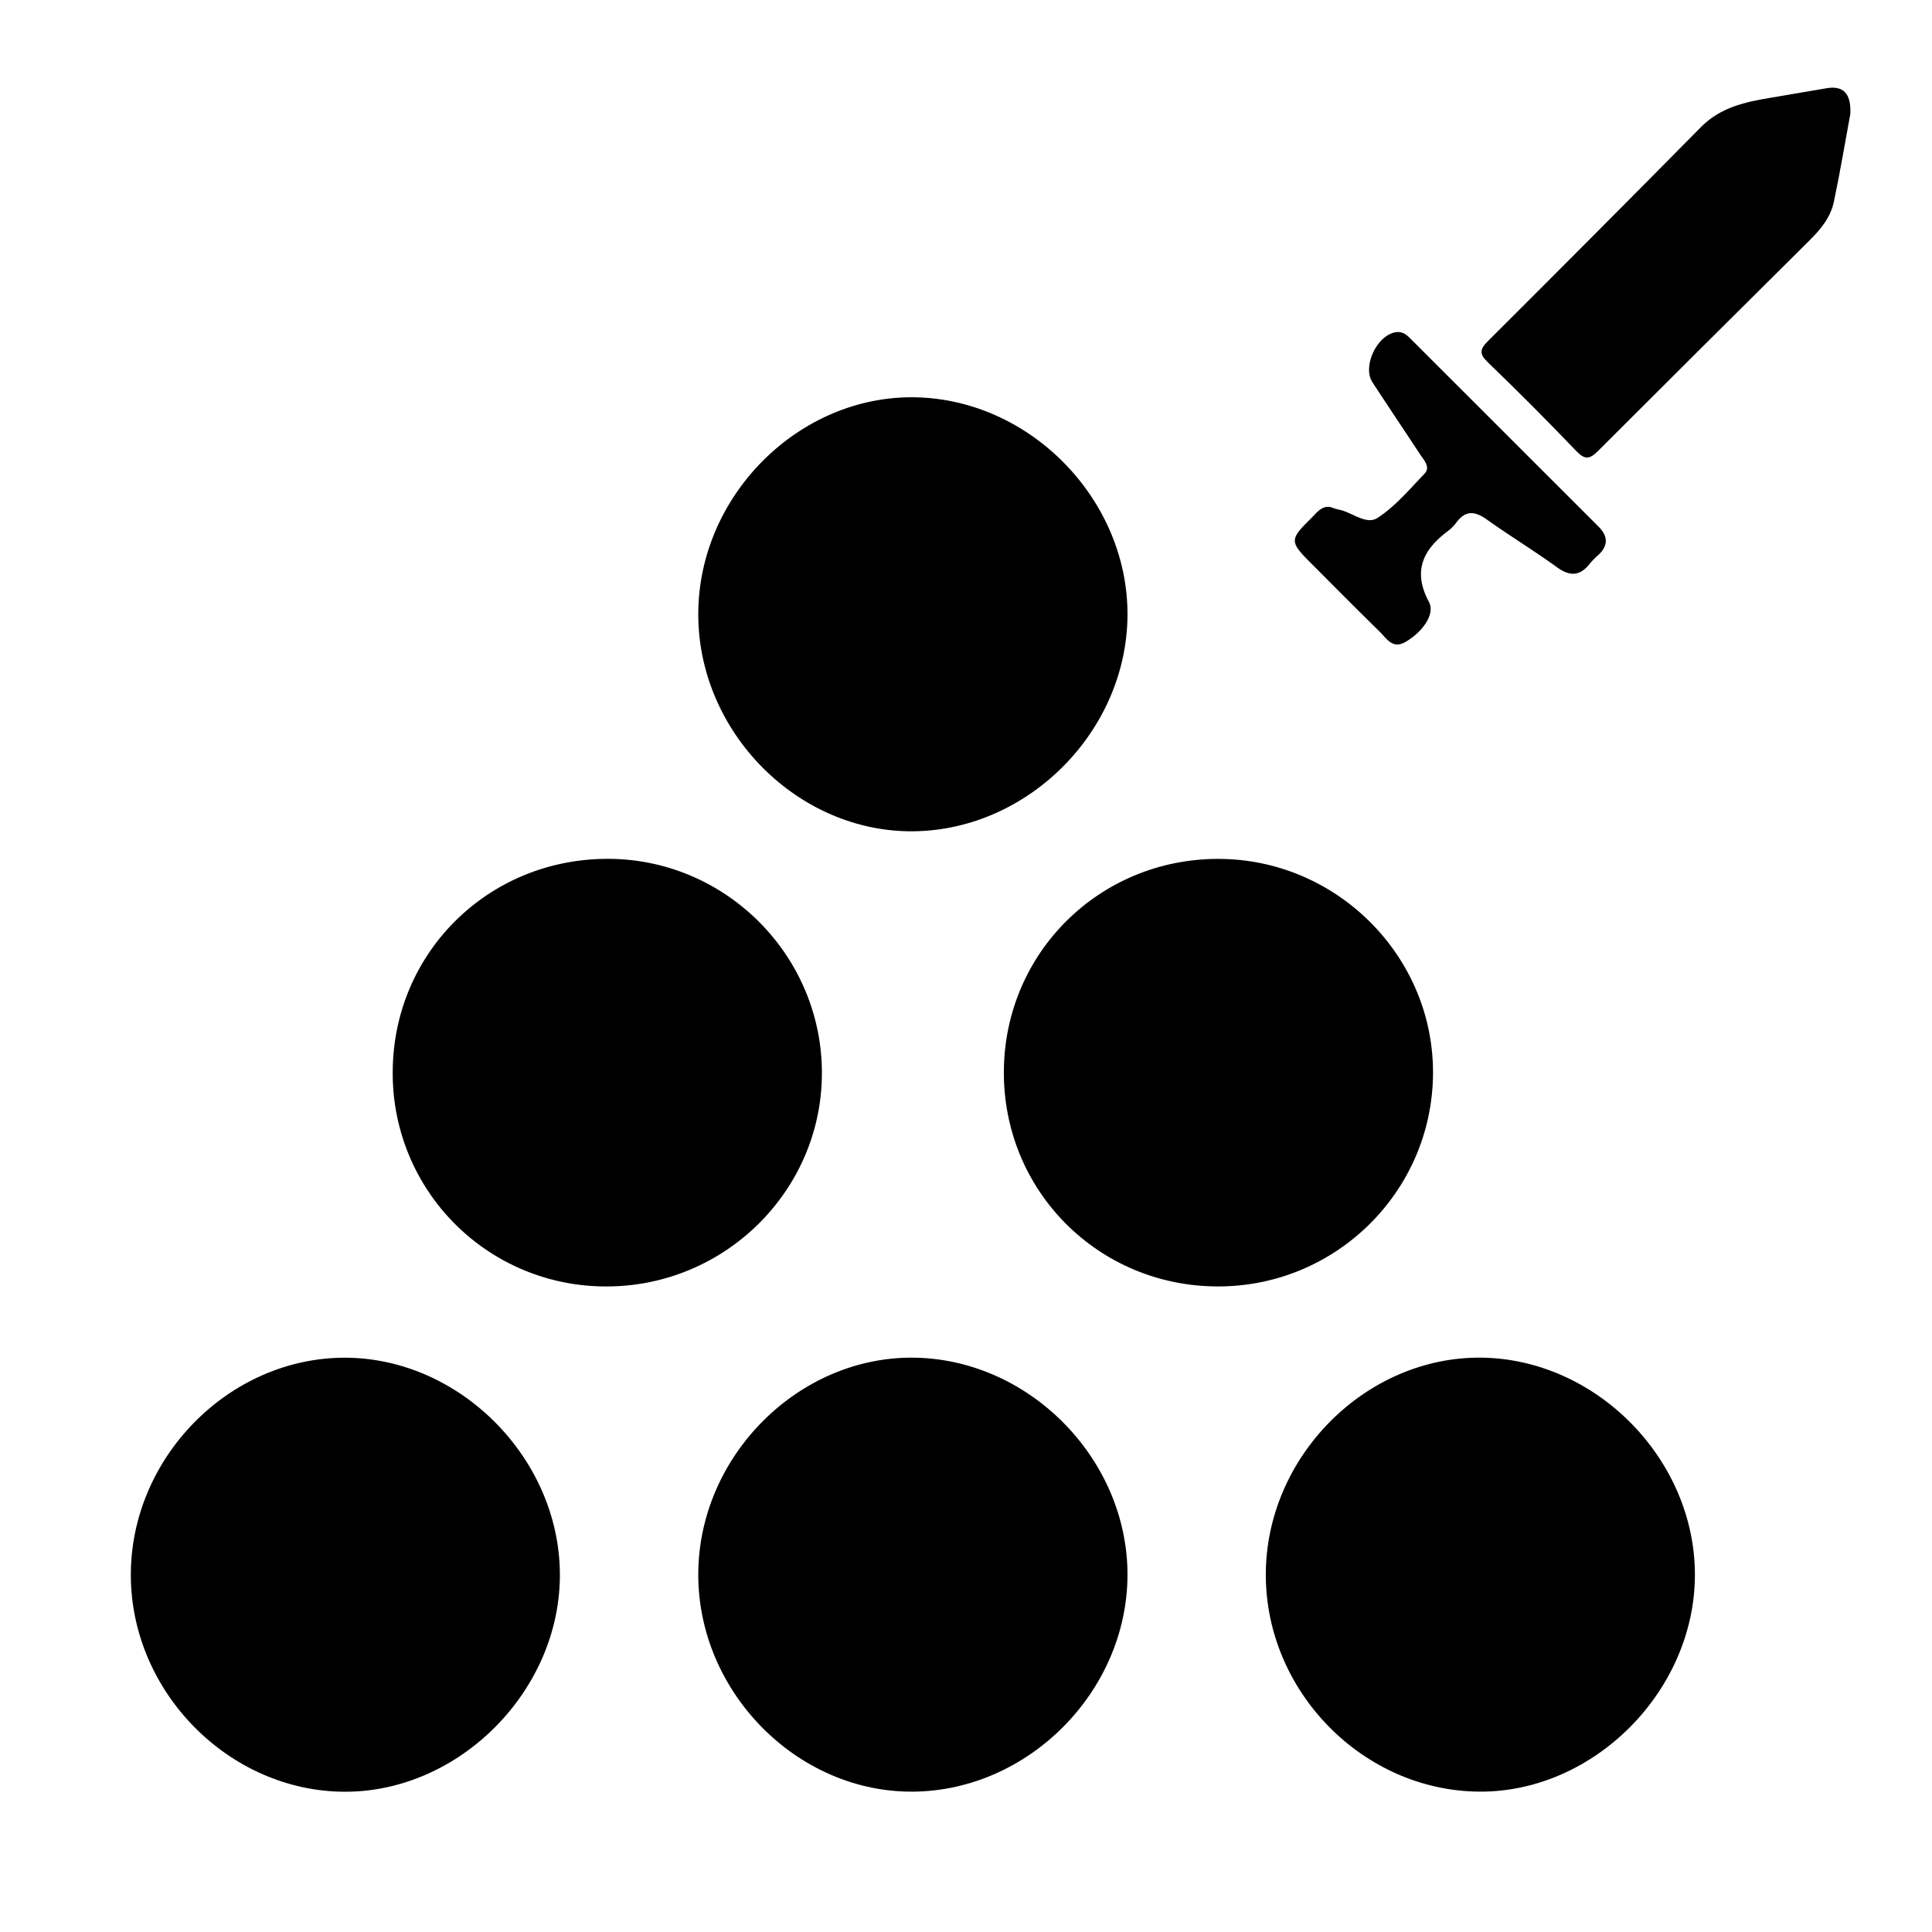 <svg id="Слой_1" data-name="Слой 1" xmlns="http://www.w3.org/2000/svg" viewBox="0 0 1000 1000"><path d="M957.72,59c-2.5,13.55-5.18,29.61-8.53,45.52-1.72,8.17-7.08,14.49-13,20.32q-54.56,54.13-108.93,108.46c-4.33,4.34-6.78,4.94-11.33.21Q793.42,210,770,187.42c-4.28-4.16-4.15-6.56,0-10.71Q825.39,121.5,880.35,65.84c10.06-10.22,22.68-13,35.83-15.19q14.67-2.46,29.35-5C953.86,44.28,958.25,48.11,957.72,59Z"/><path d="M688.55,262.43a40.83,40.83,0,0,0,4.14,1.29c7,1.22,14.34,8.26,20.38,4.32,9.15-6,16.53-14.78,24.21-22.81,3.22-3.36,0-6.73-2-9.69-8.27-12.57-16.67-25.06-24.9-37.66-5.5-8.44,2.79-25.24,12.78-26,3.31-.24,5.53,2,7.67,4.17q48.23,48.21,96.46,96.41c5,5,5.3,9.78.08,14.73a41.8,41.8,0,0,0-4.44,4.49c-5,6.45-10.17,6.86-16.92,2-11.95-8.63-24.56-16.33-36.57-24.87-6-4.24-10.76-4.75-15.44,1.41a22.82,22.82,0,0,1-4.41,4.53c-13,9.65-18.54,20.8-10,36.75,3.36,6.23-3,15.35-12,20.71-6.83,4-9.89-1.76-13.5-5.3-12.27-12-24.34-24.2-36.46-36.35-9.95-10-9.95-11.52.4-21.69C681.19,265.82,683.83,261.67,688.55,262.43Z"/><path d="M361.42,317.64c.18-61.26,52.23-113.13,112.35-112,59.59,1.15,110.05,52.9,109.82,112.63s-50.85,111.17-110.49,112C413,431.07,361.23,378.92,361.42,317.64Z"/><path d="M361.42,814.65c.22-61.26,52.31-113.12,112.41-111.91,59.62,1.2,110,53,109.76,112.7-.27,59.88-50.94,111.17-110.55,111.91C412.87,928.09,361.2,875.93,361.42,814.65Z"/><path d="M67.72,816c-.48-61.22,50.75-113.45,111.07-113.25,59.08.2,110.41,51.71,111,111.42.63,60.33-51.61,113.4-111.44,113.23C118.81,927.2,68.19,876.23,67.72,816Z"/><path d="M655.18,815.36C655,754.21,706.81,702,766.86,702.72c59.3.75,110.21,52.4,110.42,112,.21,60.42-52.43,113.32-112.06,112.62C705.41,926.65,655.34,875.69,655.18,815.36Z"/><path d="M313.68,665.86a110.22,110.22,0,0,1-110.41-110c-.35-62,49-111.37,111.34-111.32,60.59,0,110.33,49.42,110.8,110C425.88,615.73,375.46,666,313.68,665.86Z"/><path d="M630.49,665.86c-62.12,0-111.47-49.73-110.89-111.75.57-61.09,49.55-109.5,110.85-109.55,61.54-.05,112,50.67,111.27,111.76C741,617,691.31,665.87,630.49,665.86Z"/></svg>